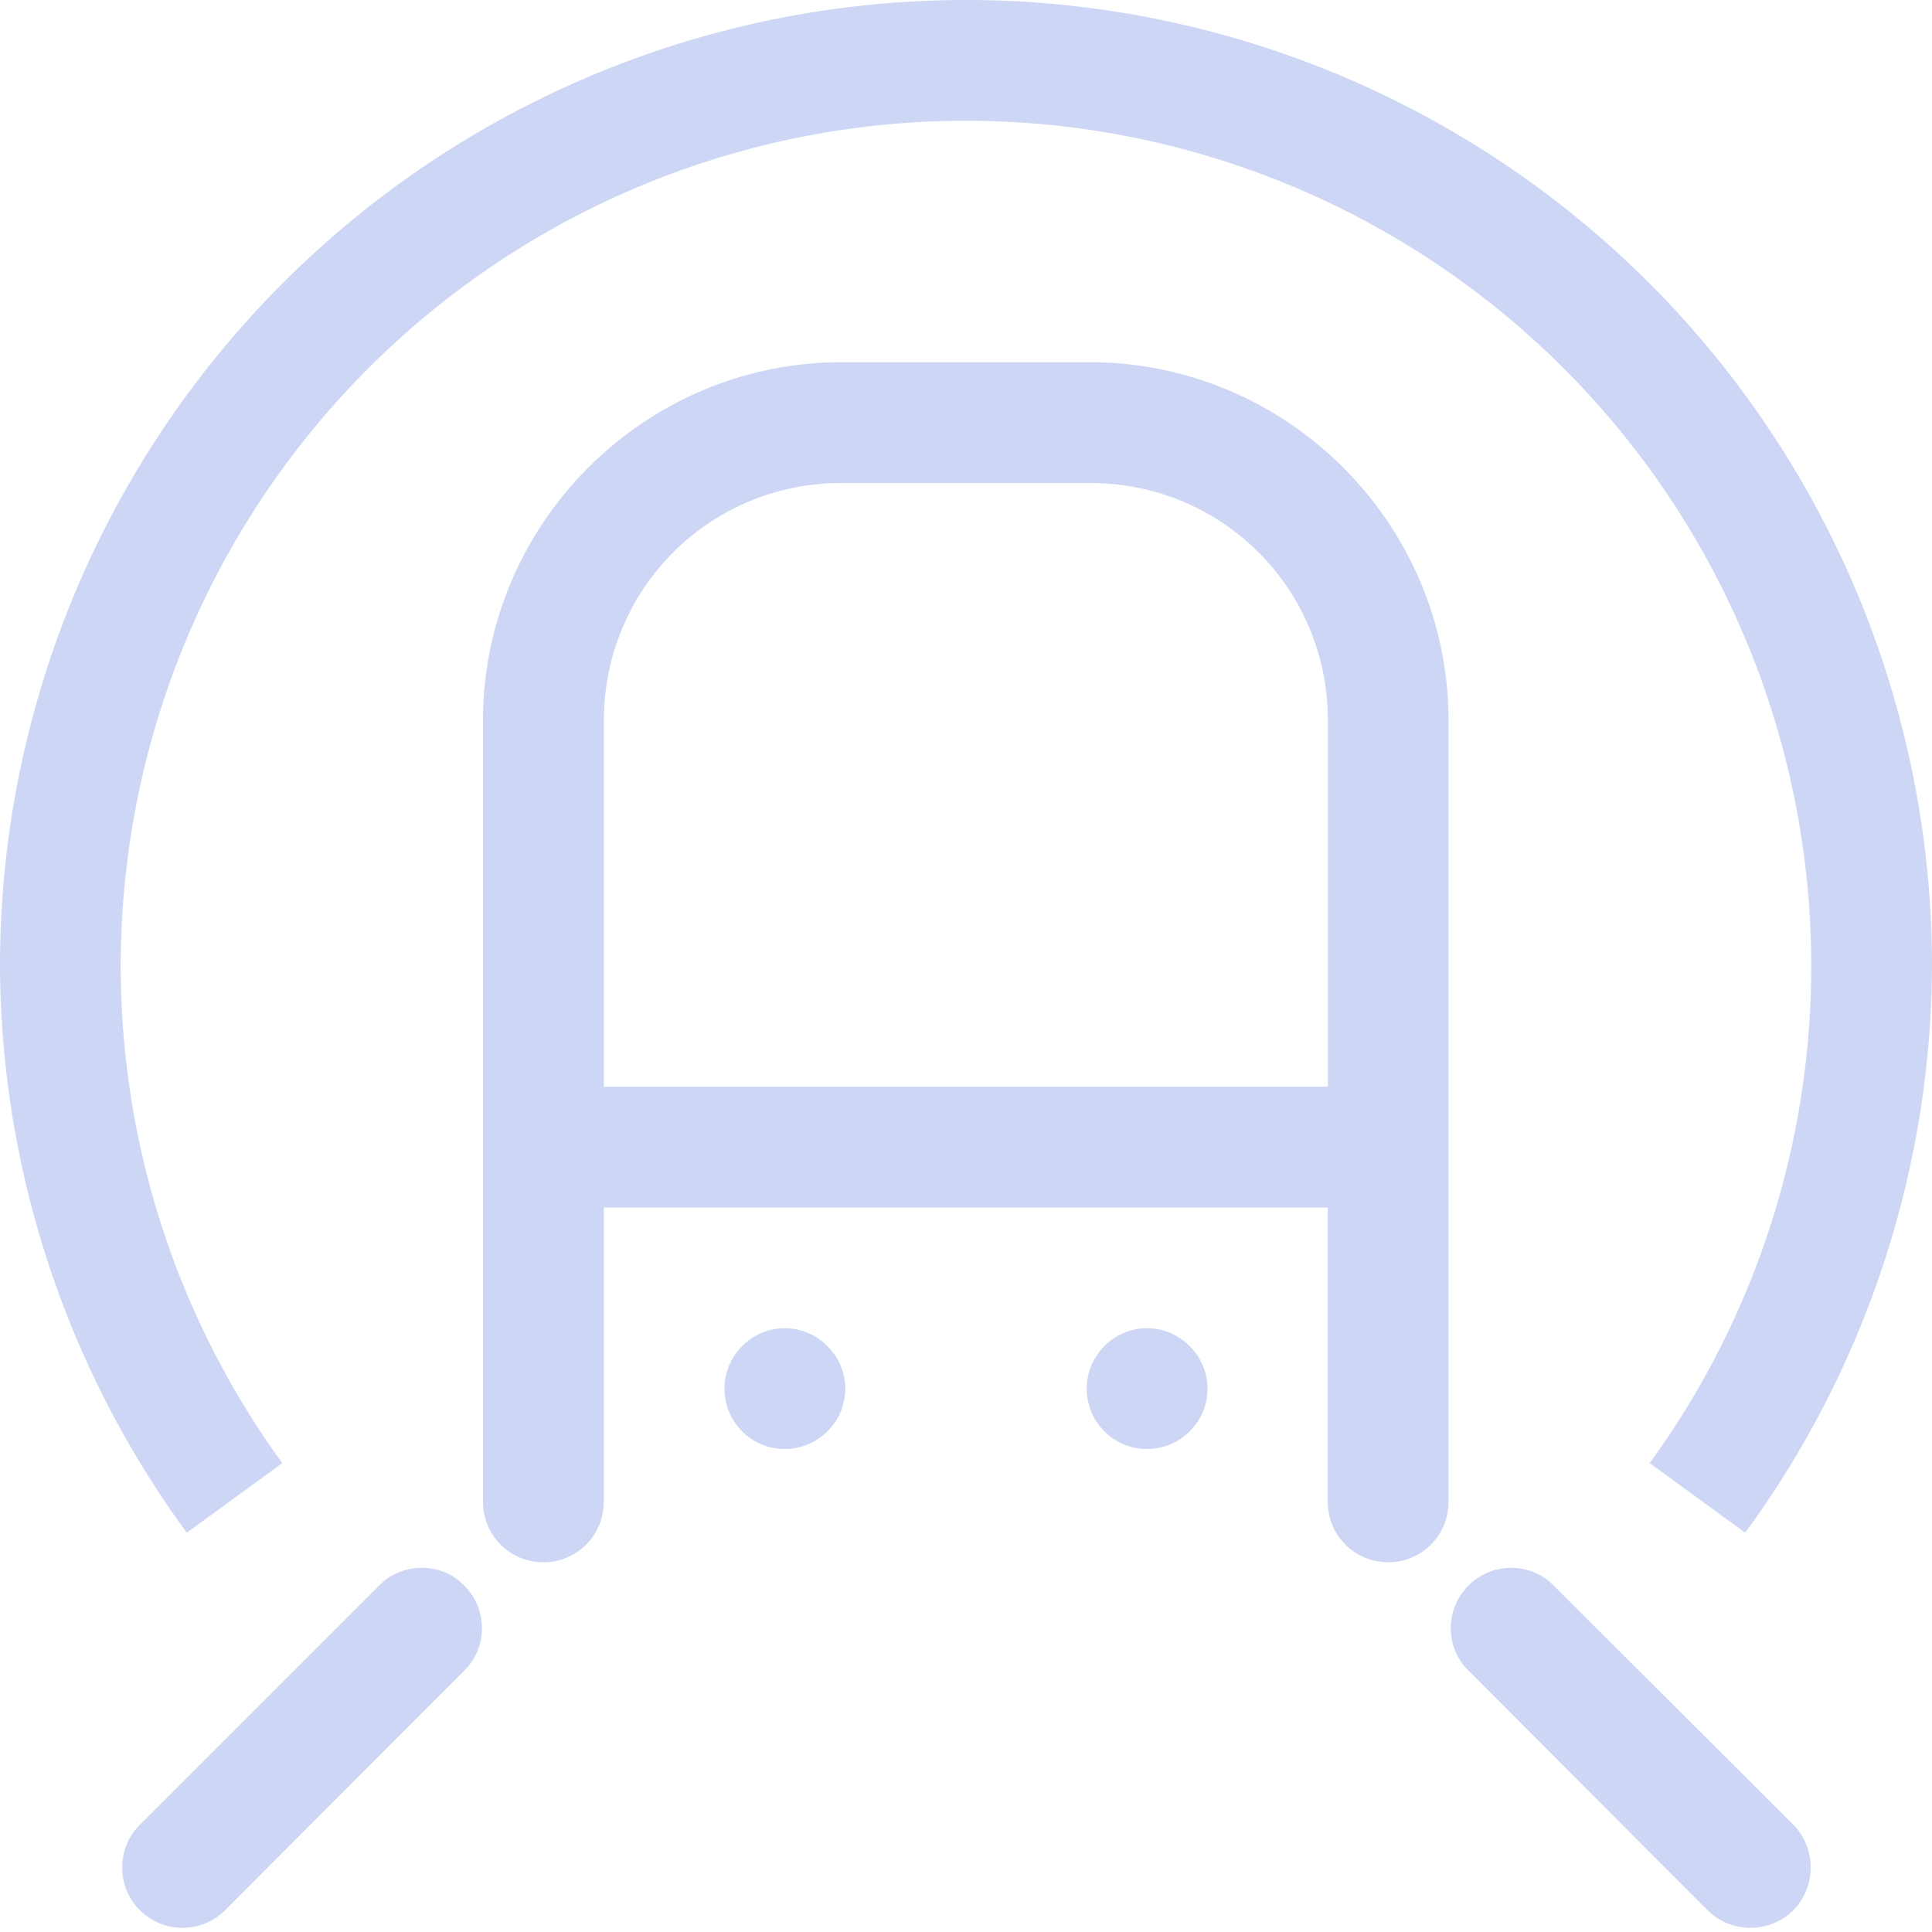 <svg width="16px" height="16px" version="1.1" viewBox="0 0 16 16" xmlns="http://www.w3.org/2000/svg">
 <path d="m8 0a8 8 0 0 0-8 8 8 8 0 0 0 1.547 4.693l0.791-0.576a7 7 0 0 1-1.338-4.117 7 7 0 0 1 7-7 7 7 0 0 1 7 7 7 7 0 0 1-1.338 4.117l0.791 0.576a8 8 0 0 0 1.547-4.693 8 8 0 0 0-8-8zm-1.031 3c-1.633 0-2.969 1.336-2.969 2.969v3.031 1 2.438c0 0.277 0.223 0.5 0.5 0.5s0.5-0.223 0.5-0.5v-2.438h5.996v2.438c0 0.277 0.223 0.5 0.5 0.5 0.277 0 0.5-0.223 0.5-0.5v-6.469c0-1.633-1.336-2.969-2.969-2.969h-2.059zm0 1h2.059c1.094 0 1.969 0.875 1.969 1.969v3.031h-5.996v-3.031c0-1.094 0.875-1.969 1.969-1.969zm-0.494 7c-0.265 0.014-0.475 0.235-0.475 0.5 0 0.277 0.223 0.5 0.5 0.5 0.273 0 0.5-0.223 0.5-0.5 0-0.273-0.227-0.5-0.5-0.5-0.009 0-0.017-4.37e-4 -0.025 0zm3 0c-0.265 0.014-0.475 0.235-0.475 0.5 0 0.277 0.223 0.5 0.5 0.5 0.273 0 0.5-0.223 0.5-0.5 0-0.273-0.227-0.5-0.5-0.5-0.009 0-0.017-4.37e-4 -0.025 0zm-5.982 1.984c-0.133 0-0.258 0.051-0.355 0.148l-1.98 1.98c-0.195 0.195-0.195 0.512 0 0.707 0.195 0.195 0.512 0.195 0.707 0l1.98-1.984c0.195-0.191 0.195-0.512 0-0.703-0.094-0.098-0.219-0.148-0.352-0.148zm9.023 0c-0.133 0-0.262 0.051-0.355 0.148-0.195 0.191-0.195 0.512 0 0.703l1.98 1.984c0.195 0.195 0.516 0.195 0.711 0 0.191-0.195 0.191-0.512 0-0.707l-1.984-1.98c-0.094-0.098-0.223-0.148-0.352-0.148z" fill="#cdd6f4" fill-rule="evenodd"/>
</svg>
